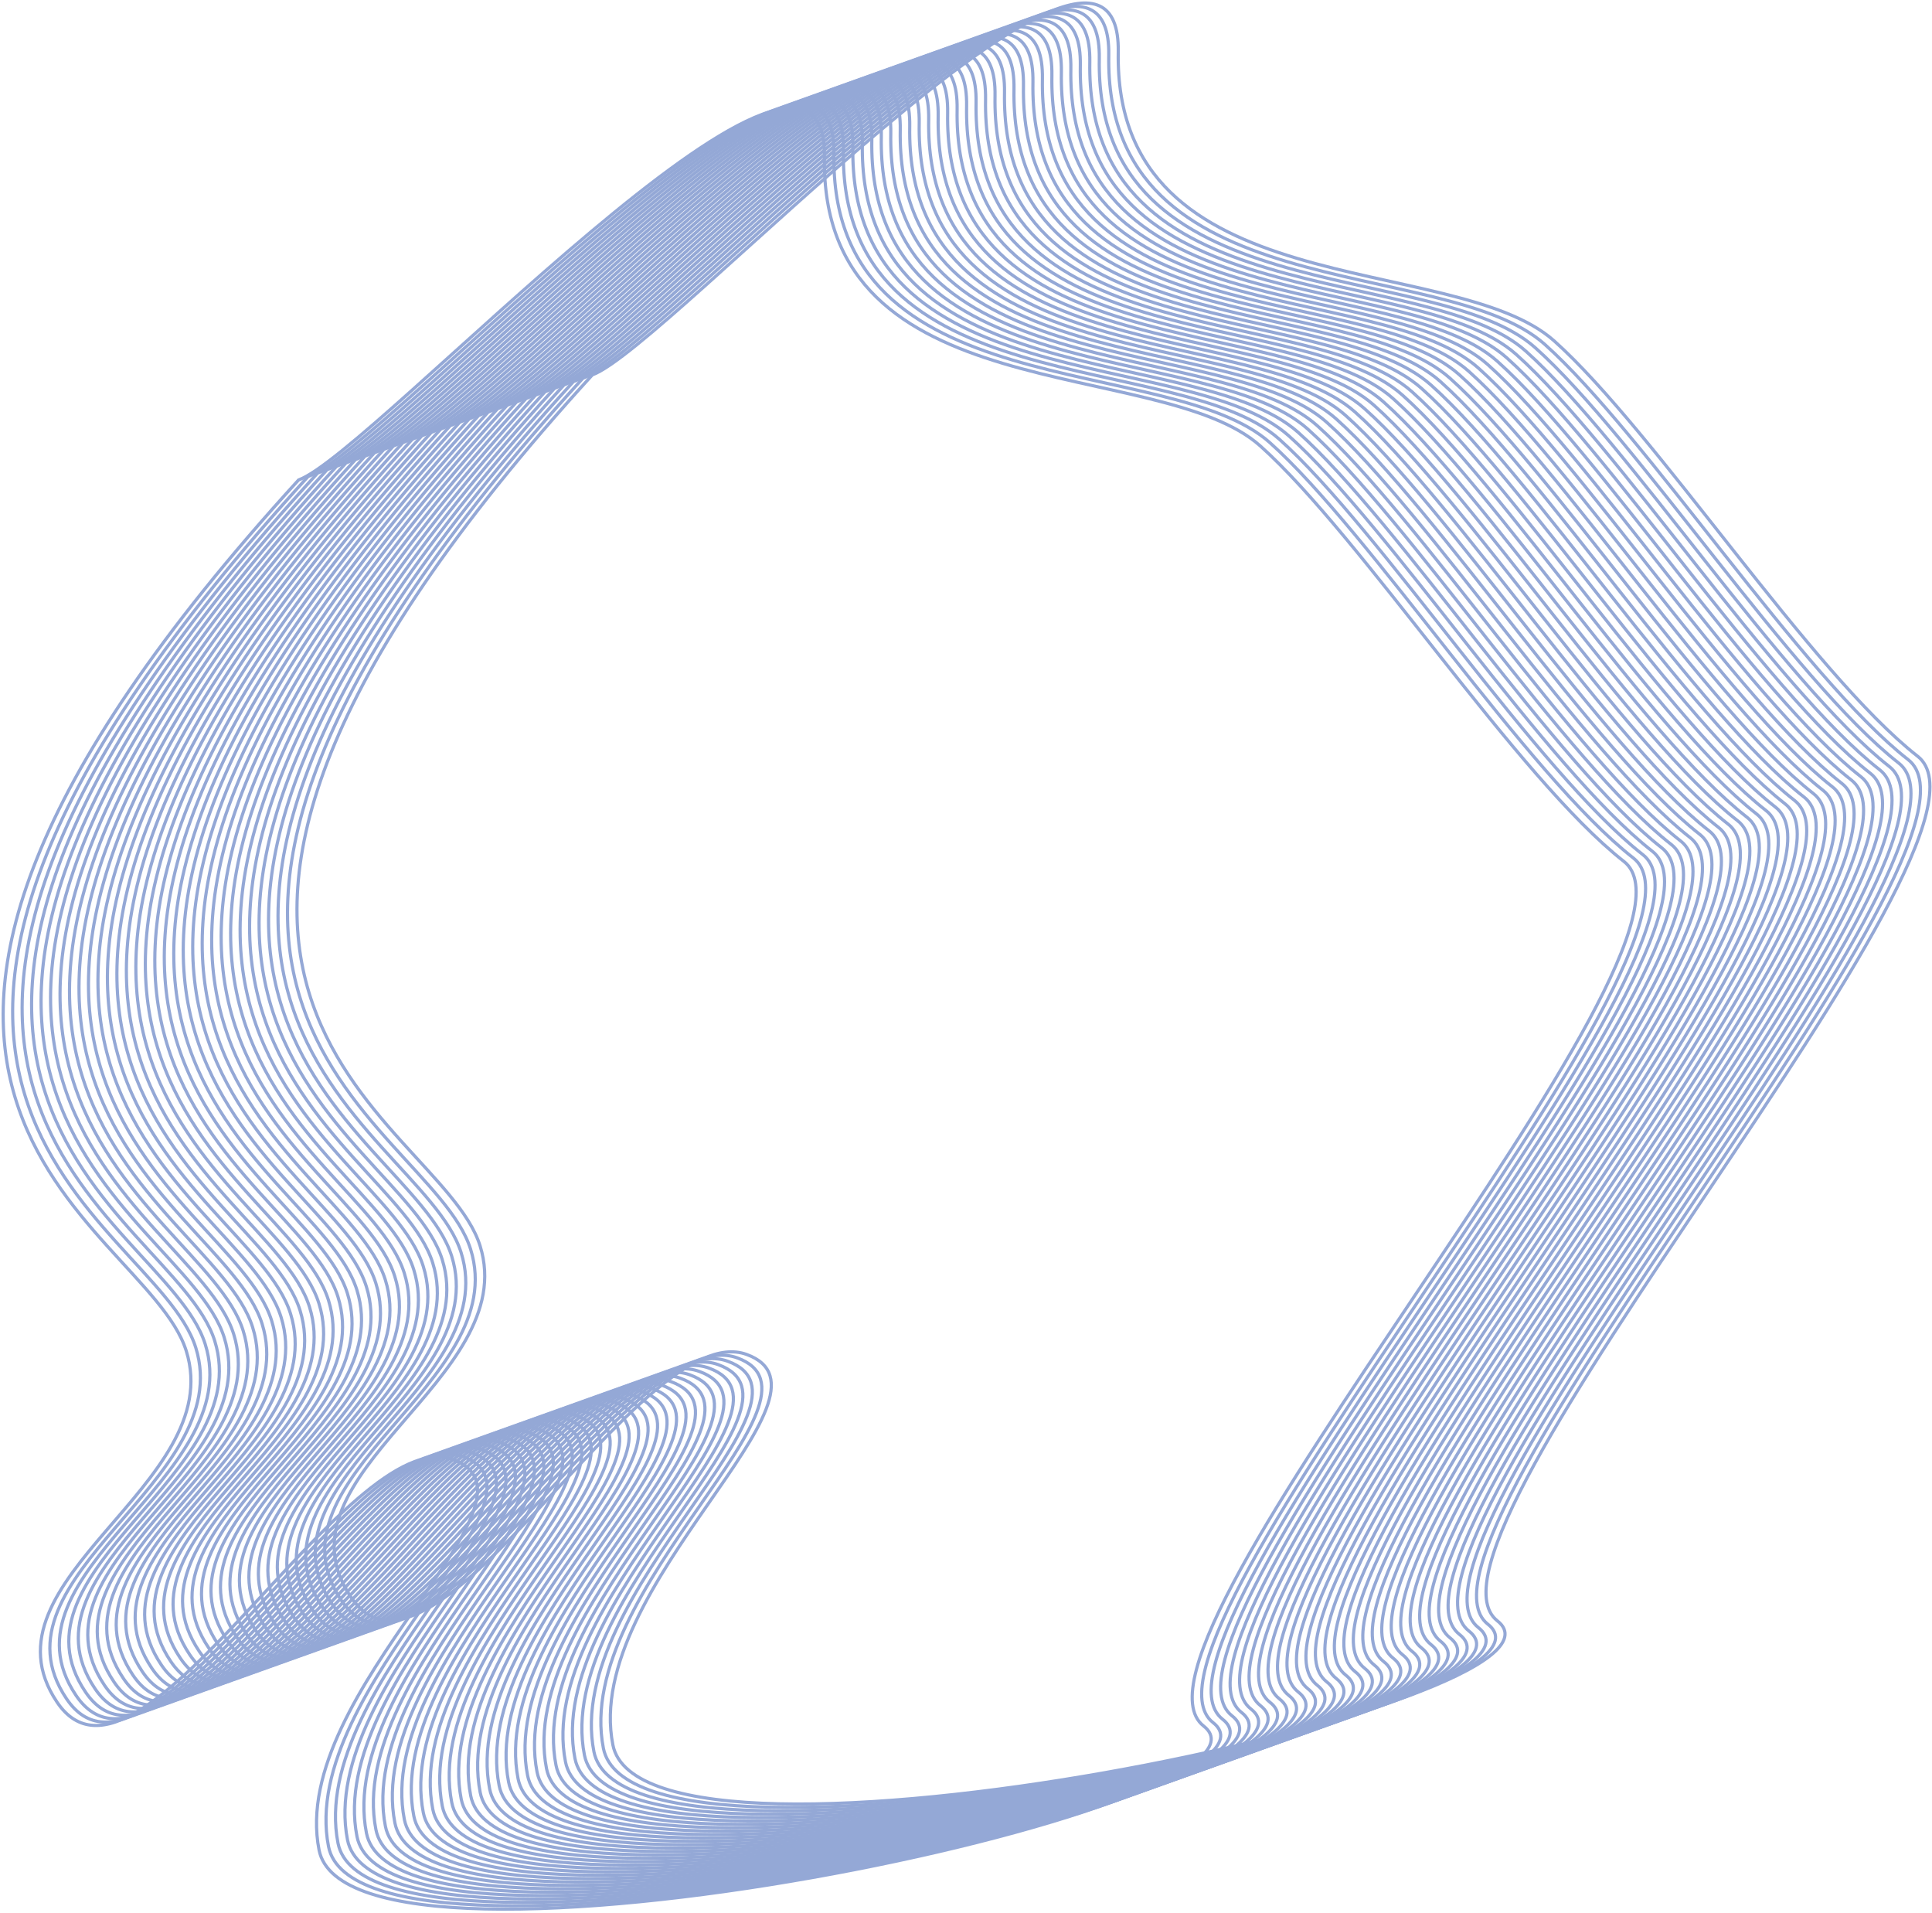 <svg width="609" height="603" viewBox="0 0 609 603" fill="none" xmlns="http://www.w3.org/2000/svg">
<path d="M259.876 49.5C260.987 -14.899 117.878 142.717 94.113 151.269C-83.846 346.232 45.608 383.81 58.722 425.793C71.835 467.777 -8.074 497.829 17.995 536.476C44.064 575.123 109.319 447.878 142.732 460.003C176.144 472.127 90.668 533.031 100.575 583.064C110.482 633.098 411.717 569.327 379.378 543.957C347.039 518.587 545.506 297.875 511.887 271.5C478.267 245.125 429.213 169.138 397.303 140.582C365.393 112.027 258.488 129.999 259.876 49.5Z" stroke="#94A8D6"/>
<path d="M352.49 16.37C353.601 -48.03 210.491 109.587 186.726 118.139C8.767 313.102 138.222 350.679 151.335 392.663C164.449 434.647 84.539 464.699 110.608 503.346C136.677 541.993 201.933 414.748 235.345 426.873C268.757 438.997 183.282 499.901 193.189 549.934C203.096 599.968 504.33 536.197 471.991 510.827C439.653 485.457 638.12 264.744 604.5 238.37C570.88 211.995 521.827 136.008 489.916 107.452C458.006 78.897 351.102 96.869 352.49 16.37Z" stroke="#94A8D6"/>
<path d="M262.864 48.431C263.975 -15.968 120.866 141.648 97.1 150.2C-80.859 345.163 48.596 382.741 61.709 424.725C74.823 466.709 -5.087 496.76 20.982 535.407C47.052 574.055 112.307 446.809 145.719 458.934C179.131 471.059 93.656 531.962 103.563 581.996C113.47 632.029 414.704 568.258 382.365 542.888C350.027 517.518 548.494 296.806 514.874 270.431C481.255 244.057 432.201 168.069 400.291 139.514C368.38 110.958 261.476 128.931 262.864 48.431Z" stroke="#94A8D6"/>
<path d="M265.852 47.363C266.962 -17.037 123.853 140.579 100.088 149.132C-77.871 344.094 51.584 381.672 64.697 423.656C77.811 465.64 -2.099 495.691 23.97 534.339C50.039 572.986 115.294 445.74 148.707 457.865C182.119 469.99 96.643 530.893 106.55 580.927C116.457 630.961 417.692 567.189 385.353 541.82C353.014 516.45 551.481 295.737 517.862 269.363C484.242 242.988 435.188 167 403.278 138.445C371.368 109.889 264.463 127.862 265.852 47.363Z" stroke="#94A8D6"/>
<path d="M268.839 46.294C269.95 -18.106 126.841 139.511 103.075 148.063C-74.884 343.026 54.571 380.603 67.684 422.587C80.798 464.571 0.888 494.623 26.957 533.27C53.027 571.917 118.282 444.672 151.694 456.797C185.106 468.921 99.631 529.825 109.538 579.858C119.445 629.892 420.679 566.121 388.34 540.751C356.002 515.381 554.469 294.668 520.849 268.294C487.23 241.919 438.176 165.932 406.266 137.376C374.355 108.821 267.451 126.793 268.839 46.294Z" stroke="#94A8D6"/>
<path d="M271.827 45.225C272.937 -19.174 129.828 138.442 106.063 146.994C-71.896 341.957 57.559 379.535 70.672 421.519C83.786 463.502 3.876 493.554 29.945 532.201C56.014 570.849 121.269 443.603 154.682 455.728C188.094 467.853 102.618 528.756 112.525 578.789C122.432 628.823 423.667 565.052 391.328 539.682C358.989 514.312 557.456 293.6 523.837 267.225C490.217 240.851 441.163 164.863 409.253 136.307C377.343 107.752 270.438 125.725 271.827 45.225Z" stroke="#94A8D6"/>
<path d="M274.814 44.157C275.925 -20.243 132.816 137.373 109.05 145.926C-68.909 340.888 60.546 378.466 73.66 420.45C86.773 462.434 6.863 492.485 32.932 531.132C59.002 569.78 124.257 442.534 157.669 454.659C191.082 466.784 105.606 527.687 115.513 577.721C125.42 627.754 426.654 563.983 394.316 538.613C361.977 513.244 560.444 292.531 526.824 266.156C493.205 239.782 444.151 163.794 412.241 135.239C380.33 106.683 273.426 124.656 274.814 44.157Z" stroke="#94A8D6"/>
<path d="M277.802 43.088C278.912 -21.312 135.803 136.304 112.038 144.857C-65.921 339.819 63.534 377.397 76.647 419.381C89.761 461.365 9.851 491.416 35.92 530.064C61.989 568.711 127.244 441.466 160.657 453.59C194.069 465.715 108.594 526.618 118.5 576.652C128.407 626.686 429.642 562.914 397.303 537.545C364.964 512.175 563.431 291.462 529.812 265.088C496.192 238.713 447.138 162.725 415.228 134.17C383.318 105.615 276.413 123.587 277.802 43.088Z" stroke="#94A8D6"/>
<path d="M280.789 42.019C281.9 -22.381 138.791 135.236 115.026 143.788C-62.934 338.751 66.521 376.329 79.635 418.312C92.748 460.296 12.838 490.348 38.907 528.995C64.977 567.642 130.232 440.397 163.644 452.522C197.057 464.646 111.581 525.55 121.488 575.583C131.395 625.617 432.629 561.846 400.291 536.476C367.952 511.106 566.419 290.394 532.799 264.019C499.18 237.644 450.126 161.657 418.216 133.101C386.305 104.546 279.401 122.518 280.789 42.019Z" stroke="#94A8D6"/>
<path d="M283.777 40.95C284.887 -23.449 141.778 134.167 118.013 142.719C-59.946 337.682 69.509 375.26 82.622 417.244C95.736 459.227 15.826 489.279 41.895 527.926C67.964 566.574 133.219 439.328 166.632 451.453C200.044 463.578 114.569 524.481 124.476 574.515C134.382 624.548 435.617 560.777 403.278 535.407C370.939 510.038 569.406 289.325 535.787 262.95C502.167 236.576 453.114 160.588 421.203 132.033C389.293 103.477 282.388 121.45 283.777 40.95Z" stroke="#94A8D6"/>
<path d="M286.764 39.882C287.875 -24.518 144.766 133.098 121.001 141.651C-56.959 336.613 72.496 374.191 85.61 416.175C98.723 458.159 18.813 488.21 44.883 526.858C70.952 565.505 136.207 438.259 169.619 450.384C203.032 462.509 117.556 523.412 127.463 573.446C137.37 623.479 438.605 559.708 406.266 534.339C373.927 508.969 572.394 288.256 538.774 261.882C505.155 235.507 456.101 159.519 424.191 130.964C392.28 102.408 285.376 120.381 286.764 39.882Z" stroke="#94A8D6"/>
<path d="M289.752 38.813C290.862 -25.587 147.753 132.03 123.988 140.582C-53.971 335.545 75.484 373.123 88.597 415.106C101.711 457.09 21.801 487.142 47.87 525.789C73.939 564.436 139.195 437.191 172.607 449.316C206.019 461.44 120.544 522.343 130.451 572.377C140.358 622.411 441.592 558.64 409.253 533.27C376.914 507.9 575.381 287.187 541.762 260.813C508.142 234.438 459.089 158.451 427.178 129.895C395.268 101.34 288.364 119.312 289.752 38.813Z" stroke="#94A8D6"/>
<path d="M292.739 37.744C293.85 -26.655 150.741 130.961 126.976 139.513C-50.983 334.476 78.471 372.054 91.585 414.038C104.698 456.021 24.788 486.073 50.858 524.72C76.927 563.367 142.182 436.122 175.594 448.247C209.007 460.372 123.531 521.275 133.438 571.308C143.345 621.342 444.58 557.571 412.241 532.201C379.902 506.831 578.369 286.119 544.749 259.744C511.13 233.37 462.076 157.382 430.166 128.826C398.256 100.271 291.351 118.244 292.739 37.744Z" stroke="#94A8D6"/>
<path d="M295.727 36.675C296.838 -27.724 153.728 129.892 129.963 138.445C-47.996 333.407 81.459 370.985 94.572 412.969C107.686 454.953 27.776 485.004 53.845 523.651C79.914 562.299 145.17 435.053 178.582 447.178C211.994 459.303 126.519 520.206 136.426 570.24C146.333 620.273 447.567 556.502 415.228 531.132C382.89 505.763 581.357 285.05 547.737 258.675C514.117 232.301 465.064 156.313 433.153 127.758C401.243 99.202 294.339 117.175 295.727 36.675Z" stroke="#94A8D6"/>
<path d="M298.714 35.607C299.825 -28.793 156.716 128.823 132.951 137.376C-45.008 332.338 84.446 369.916 97.56 411.9C110.673 453.884 30.763 483.935 56.833 522.583C82.902 561.23 148.157 433.985 181.57 446.109C214.982 458.234 129.506 519.137 139.413 569.171C149.32 619.205 450.555 555.433 418.216 530.064C385.877 504.694 584.344 283.981 550.725 257.607C517.105 231.232 468.051 155.244 436.141 126.689C404.231 98.134 297.326 116.106 298.714 35.607Z" stroke="#94A8D6"/>
<path d="M301.702 34.538C302.813 -29.861 159.703 127.755 135.938 136.307C-42.021 331.27 87.434 368.848 100.547 410.831C113.661 452.815 33.751 482.867 59.82 521.514C85.889 560.161 151.145 432.916 184.557 445.041C217.969 457.165 132.494 518.069 142.401 568.102C152.308 618.136 453.542 554.365 421.203 528.995C388.865 503.625 587.332 282.913 553.712 256.538C520.092 230.163 471.039 154.176 439.128 125.62C407.218 97.065 300.314 115.037 301.702 34.538Z" stroke="#94A8D6"/>
<path d="M304.69 33.469C305.8 -30.93 162.691 126.686 138.926 135.238C-39.033 330.201 90.421 367.779 103.535 409.763C116.648 451.746 36.738 481.798 62.808 520.445C88.877 559.093 154.132 431.847 187.545 443.972C220.957 456.097 135.481 517 145.388 567.034C155.295 617.067 456.53 553.296 424.191 527.926C391.852 502.556 590.319 281.844 556.7 255.469C523.08 229.095 474.026 153.107 442.116 124.552C410.206 95.996 303.301 113.969 304.69 33.469Z" stroke="#94A8D6"/>
<path d="M307.677 32.401C308.788 -31.999 165.679 125.617 141.913 134.17C-36.046 329.132 93.409 366.71 106.522 408.694C119.636 450.678 39.726 480.729 65.795 519.377C91.865 558.024 157.12 430.778 190.532 442.903C223.944 455.028 138.469 515.931 148.376 565.965C158.283 615.999 459.517 552.227 427.178 526.858C394.84 501.488 593.307 280.775 559.687 254.401C526.068 228.026 477.014 152.038 445.104 123.483C413.193 94.927 306.289 112.9 307.677 32.401Z" stroke="#94A8D6"/>
<path d="M310.665 31.332C311.775 -33.068 168.666 124.549 144.901 133.101C-33.058 328.064 96.397 365.641 109.51 407.625C122.624 449.609 42.714 479.661 68.783 518.308C94.852 556.955 160.107 429.71 193.52 441.835C226.932 453.959 141.456 514.863 151.363 564.896C161.27 614.93 462.505 551.159 430.166 525.789C397.827 500.419 596.294 279.706 562.675 253.332C529.055 226.957 480.001 150.97 448.091 122.414C416.181 93.859 309.276 111.831 310.665 31.332Z" stroke="#94A8D6"/>
<path d="M313.652 30.263C314.763 -34.136 171.654 123.48 147.888 132.032C-30.071 326.995 99.384 364.573 112.498 406.557C125.611 448.54 45.701 478.592 71.77 517.239C97.84 555.887 163.095 428.641 196.507 440.766C229.92 452.891 144.444 513.794 154.351 563.827C164.258 613.861 465.492 550.09 433.154 524.72C400.815 499.35 599.282 278.638 565.662 252.263C532.043 225.889 482.989 149.901 451.079 121.345C419.168 92.79 312.264 110.763 313.652 30.263Z" stroke="#94A8D6"/>
<path d="M316.64 29.195C317.75 -35.205 174.641 122.411 150.876 130.964C-27.083 325.926 102.372 363.504 115.485 405.488C128.599 447.472 48.689 477.523 74.758 516.171C100.827 554.818 166.082 427.572 199.495 439.697C232.907 451.822 147.432 512.725 157.338 562.759C167.245 612.792 468.48 549.021 436.141 523.651C403.802 498.282 602.269 277.569 568.65 251.194C535.03 224.82 485.976 148.832 454.066 120.277C422.156 91.721 315.251 109.694 316.64 29.195Z" stroke="#94A8D6"/>
<path d="M319.627 28.126C320.738 -36.274 177.629 121.342 153.863 129.895C-24.096 324.857 105.359 362.435 118.473 404.419C131.586 446.403 51.676 476.454 77.745 515.102C103.815 553.749 169.07 426.504 202.482 438.628C235.895 450.753 150.419 511.656 160.326 561.69C170.233 611.724 471.467 547.953 439.129 522.583C406.79 497.213 605.257 276.5 571.637 250.126C538.018 223.751 488.964 147.763 457.054 119.208C425.143 90.653 318.239 108.625 319.627 28.126Z" stroke="#94A8D6"/>
<path d="M322.615 27.057C323.725 -37.343 180.616 120.274 156.851 128.826C-21.108 323.789 108.347 361.367 121.46 403.35C134.574 445.334 54.664 475.386 80.733 514.033C106.802 552.68 172.057 425.435 205.47 437.56C238.882 449.684 153.407 510.588 163.313 560.621C173.22 610.655 474.455 546.884 442.116 521.514C409.777 496.144 608.244 275.432 574.625 249.057C541.005 222.682 491.952 146.695 460.041 118.139C428.131 89.584 321.226 107.556 322.615 27.057Z" stroke="#94A8D6"/>
<path d="M325.602 25.988C326.713 -38.411 183.604 119.205 159.839 127.757C-18.121 322.72 111.334 360.298 124.448 402.282C137.561 444.266 57.651 474.317 83.721 512.964C109.79 551.612 175.045 424.366 208.457 436.491C241.87 448.616 156.394 509.519 166.301 559.553C176.208 609.586 477.442 545.815 445.104 520.445C412.765 495.076 611.232 274.363 577.612 247.988C543.993 221.614 494.939 145.626 463.029 117.071C431.118 88.515 324.214 106.488 325.602 25.988Z" stroke="#94A8D6"/>
<path d="M328.59 24.92C329.7 -39.48 186.591 118.136 162.826 126.689C-15.133 321.651 114.322 359.229 127.435 401.213C140.549 443.197 60.639 473.248 86.708 511.896C112.777 550.543 178.032 423.297 211.445 435.422C244.857 447.547 159.382 508.45 169.289 558.484C179.195 608.518 480.43 544.746 448.091 519.377C415.752 494.007 614.219 273.294 580.6 246.92C546.98 220.545 497.927 144.557 466.016 116.002C434.106 87.447 327.202 105.419 328.59 24.92Z" stroke="#94A8D6"/>
<path d="M331.577 23.851C332.688 -40.549 189.579 117.068 165.814 125.62C-12.146 320.583 117.309 358.161 130.423 400.144C143.536 442.128 63.626 472.18 89.696 510.827C115.765 549.474 181.02 422.229 214.432 434.354C247.845 446.478 162.369 507.382 172.276 557.415C182.183 607.449 483.418 543.678 451.079 518.308C418.74 492.938 617.207 272.225 583.587 245.851C549.968 219.476 500.914 143.489 469.004 114.933C437.094 86.378 330.189 104.35 331.577 23.851Z" stroke="#94A8D6"/>
<path d="M334.565 22.782C335.675 -41.617 192.566 115.999 168.801 124.551C-9.158 319.514 120.297 357.092 133.41 399.076C146.524 441.059 66.614 471.111 92.683 509.758C118.752 548.406 184.008 421.16 217.42 433.285C250.832 445.41 165.357 506.313 175.264 556.346C185.171 606.38 486.405 542.609 454.066 517.239C421.728 491.869 620.194 271.157 586.575 244.782C552.955 218.408 503.902 142.42 471.991 113.864C440.081 85.309 333.177 103.282 334.565 22.782Z" stroke="#94A8D6"/>
<path d="M337.552 21.713C338.663 -42.686 195.554 114.93 171.789 123.482C-6.17 318.445 123.284 356.023 136.398 398.007C149.511 439.991 69.601 470.042 95.671 508.689C121.74 547.337 186.995 420.091 220.407 432.216C253.82 444.341 168.344 505.244 178.251 555.278C188.158 605.311 489.393 541.54 457.054 516.171C424.715 490.801 623.182 270.088 589.562 243.713C555.943 217.339 506.889 141.351 474.979 112.796C443.069 84.24 336.164 102.213 337.552 21.713Z" stroke="#94A8D6"/>
<path d="M340.54 20.645C341.651 -43.755 198.541 113.861 174.776 122.414C-3.183 317.376 126.272 354.954 139.385 396.938C152.499 438.922 72.589 468.973 98.658 507.621C124.727 546.268 189.983 419.023 223.395 431.147C256.807 443.272 171.332 504.175 181.239 554.209C191.146 604.243 492.38 540.472 460.041 515.102C427.703 489.732 626.17 269.019 592.55 242.645C558.93 216.27 509.877 140.282 477.966 111.727C446.056 83.172 339.152 101.144 340.54 20.645Z" stroke="#94A8D6"/>
<path d="M343.527 19.576C344.638 -44.824 201.529 112.793 177.764 121.345C-0.195 316.308 129.259 353.886 142.373 395.869C155.486 437.853 75.576 467.905 101.646 506.552C127.715 545.199 192.97 417.954 226.383 430.079C259.795 442.203 174.319 503.107 184.226 553.14C194.133 603.174 495.368 539.403 463.029 514.033C430.69 488.663 629.157 267.951 595.538 241.576C561.918 215.202 512.864 139.214 480.954 110.658C449.044 82.103 342.139 100.075 343.527 19.576Z" stroke="#94A8D6"/>
<path d="M346.515 18.507C347.626 -45.892 204.517 111.724 180.751 120.276C2.792 315.239 132.247 352.817 145.36 394.801C158.474 436.785 78.564 466.836 104.633 505.483C130.702 544.131 195.958 416.885 229.37 429.01C262.782 441.135 177.307 502.038 187.214 552.072C197.121 602.105 498.355 538.334 466.016 512.964C433.678 487.595 632.145 266.882 598.525 240.507C564.906 214.133 515.852 138.145 483.942 109.59C452.031 81.034 345.127 99.007 346.515 18.507Z" stroke="#94A8D6"/>
<path d="M349.503 17.439C350.613 -46.961 207.504 110.655 183.739 119.208C5.78 314.17 135.234 351.748 148.348 393.732C161.461 435.716 81.552 465.767 107.621 504.415C133.69 543.062 198.945 415.816 232.358 427.941C265.77 440.066 180.294 500.969 190.201 551.003C200.108 601.037 501.343 537.265 469.004 511.896C436.665 486.526 635.132 265.813 601.513 239.439C567.893 213.064 518.839 137.076 486.929 108.521C455.019 79.966 348.114 97.938 349.503 17.439Z" stroke="#94A8D6"/>
</svg>
